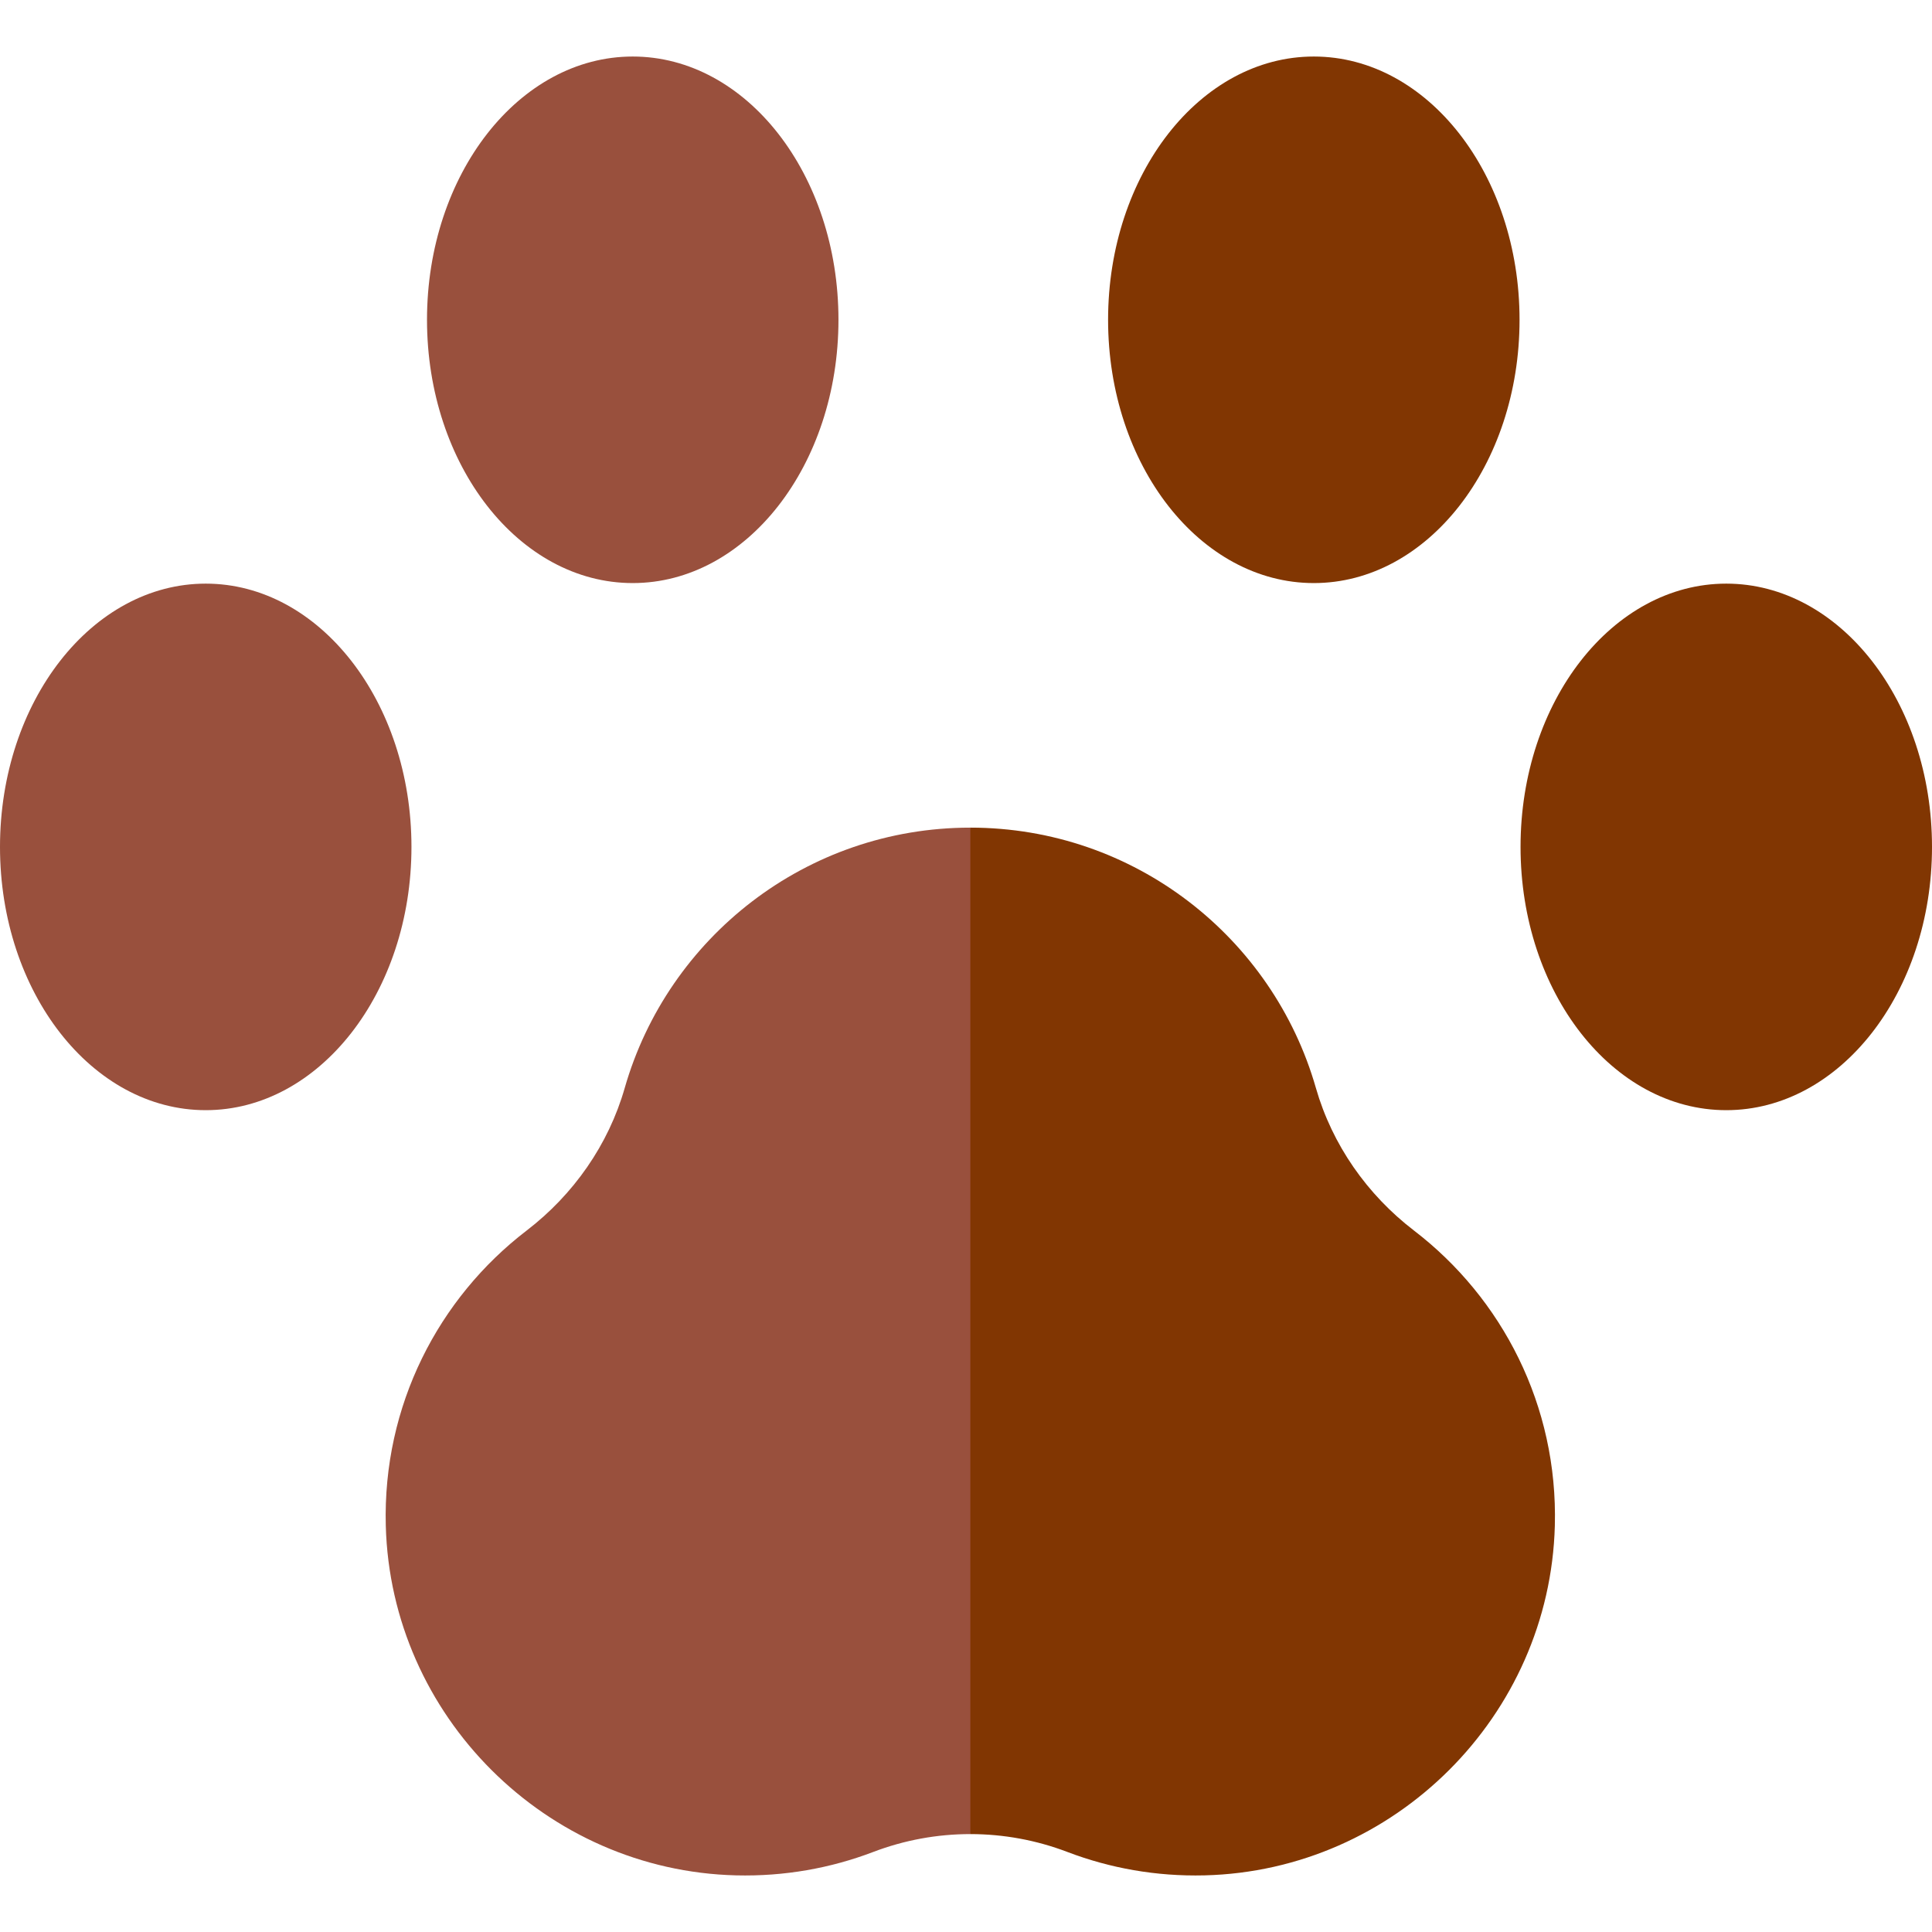 <svg width="512" height="512" viewBox="0 0 512 512" fill="none" xmlns="http://www.w3.org/2000/svg">
<g clip-path="url(#clip0_25_109)">
<path d="M257.148 219.332L316.187 358.176L257.148 486.053C248.413 486.053 239.679 487.633 231.378 490.803C220.148 495.079 207.903 497.303 195.093 496.991C144.711 495.753 103.587 454.729 102.238 404.348C101.393 372.46 116.215 344.004 139.56 326.113C151.986 316.584 161.254 303.372 165.56 288.319C176.971 248.493 213.648 219.332 257.148 219.332Z" fill="#99503D"/>
<path d="M412.047 404.348C410.698 454.729 369.584 495.753 319.192 496.991C306.382 497.303 294.136 495.079 282.907 490.803C274.682 487.661 265.952 486.051 257.147 486.053V219.332C300.647 219.332 337.324 248.493 348.724 288.319C353.041 303.372 362.299 316.584 374.725 326.113C398.07 344.004 412.902 372.46 412.047 404.348Z" fill="#813602"/>
<path d="M54.521 294.208C84.631 294.208 109.041 262.971 109.041 224.438C109.041 185.905 84.631 154.668 54.521 154.668C24.41 154.668 0 185.905 0 224.438C0 262.971 24.41 294.208 54.521 294.208Z" fill="#99503D"/>
<path d="M457.48 294.208C487.59 294.208 512 262.971 512 224.438C512 185.905 487.59 154.668 457.48 154.668C427.369 154.668 402.959 185.905 402.959 224.438C402.959 262.971 427.369 294.208 457.48 294.208Z" fill="#813602"/>
<path d="M167.681 154.52C197.792 154.52 222.201 123.283 222.201 84.75C222.201 46.218 197.792 14.98 167.681 14.98C137.57 14.98 113.16 46.218 113.16 84.75C113.16 123.283 137.57 154.52 167.681 154.52Z" fill="#99503D"/>
<path d="M348.175 154.52C378.286 154.52 402.695 123.283 402.695 84.75C402.695 46.218 378.286 14.98 348.175 14.98C318.064 14.98 293.654 46.218 293.654 84.75C293.654 123.283 318.064 154.52 348.175 154.52Z" fill="#813602"/>
</g>
<defs>
<clipPath id="clip0_25_109">
<rect width="512" height="512" fill="white"/>
</clipPath>
</defs>
</svg>
